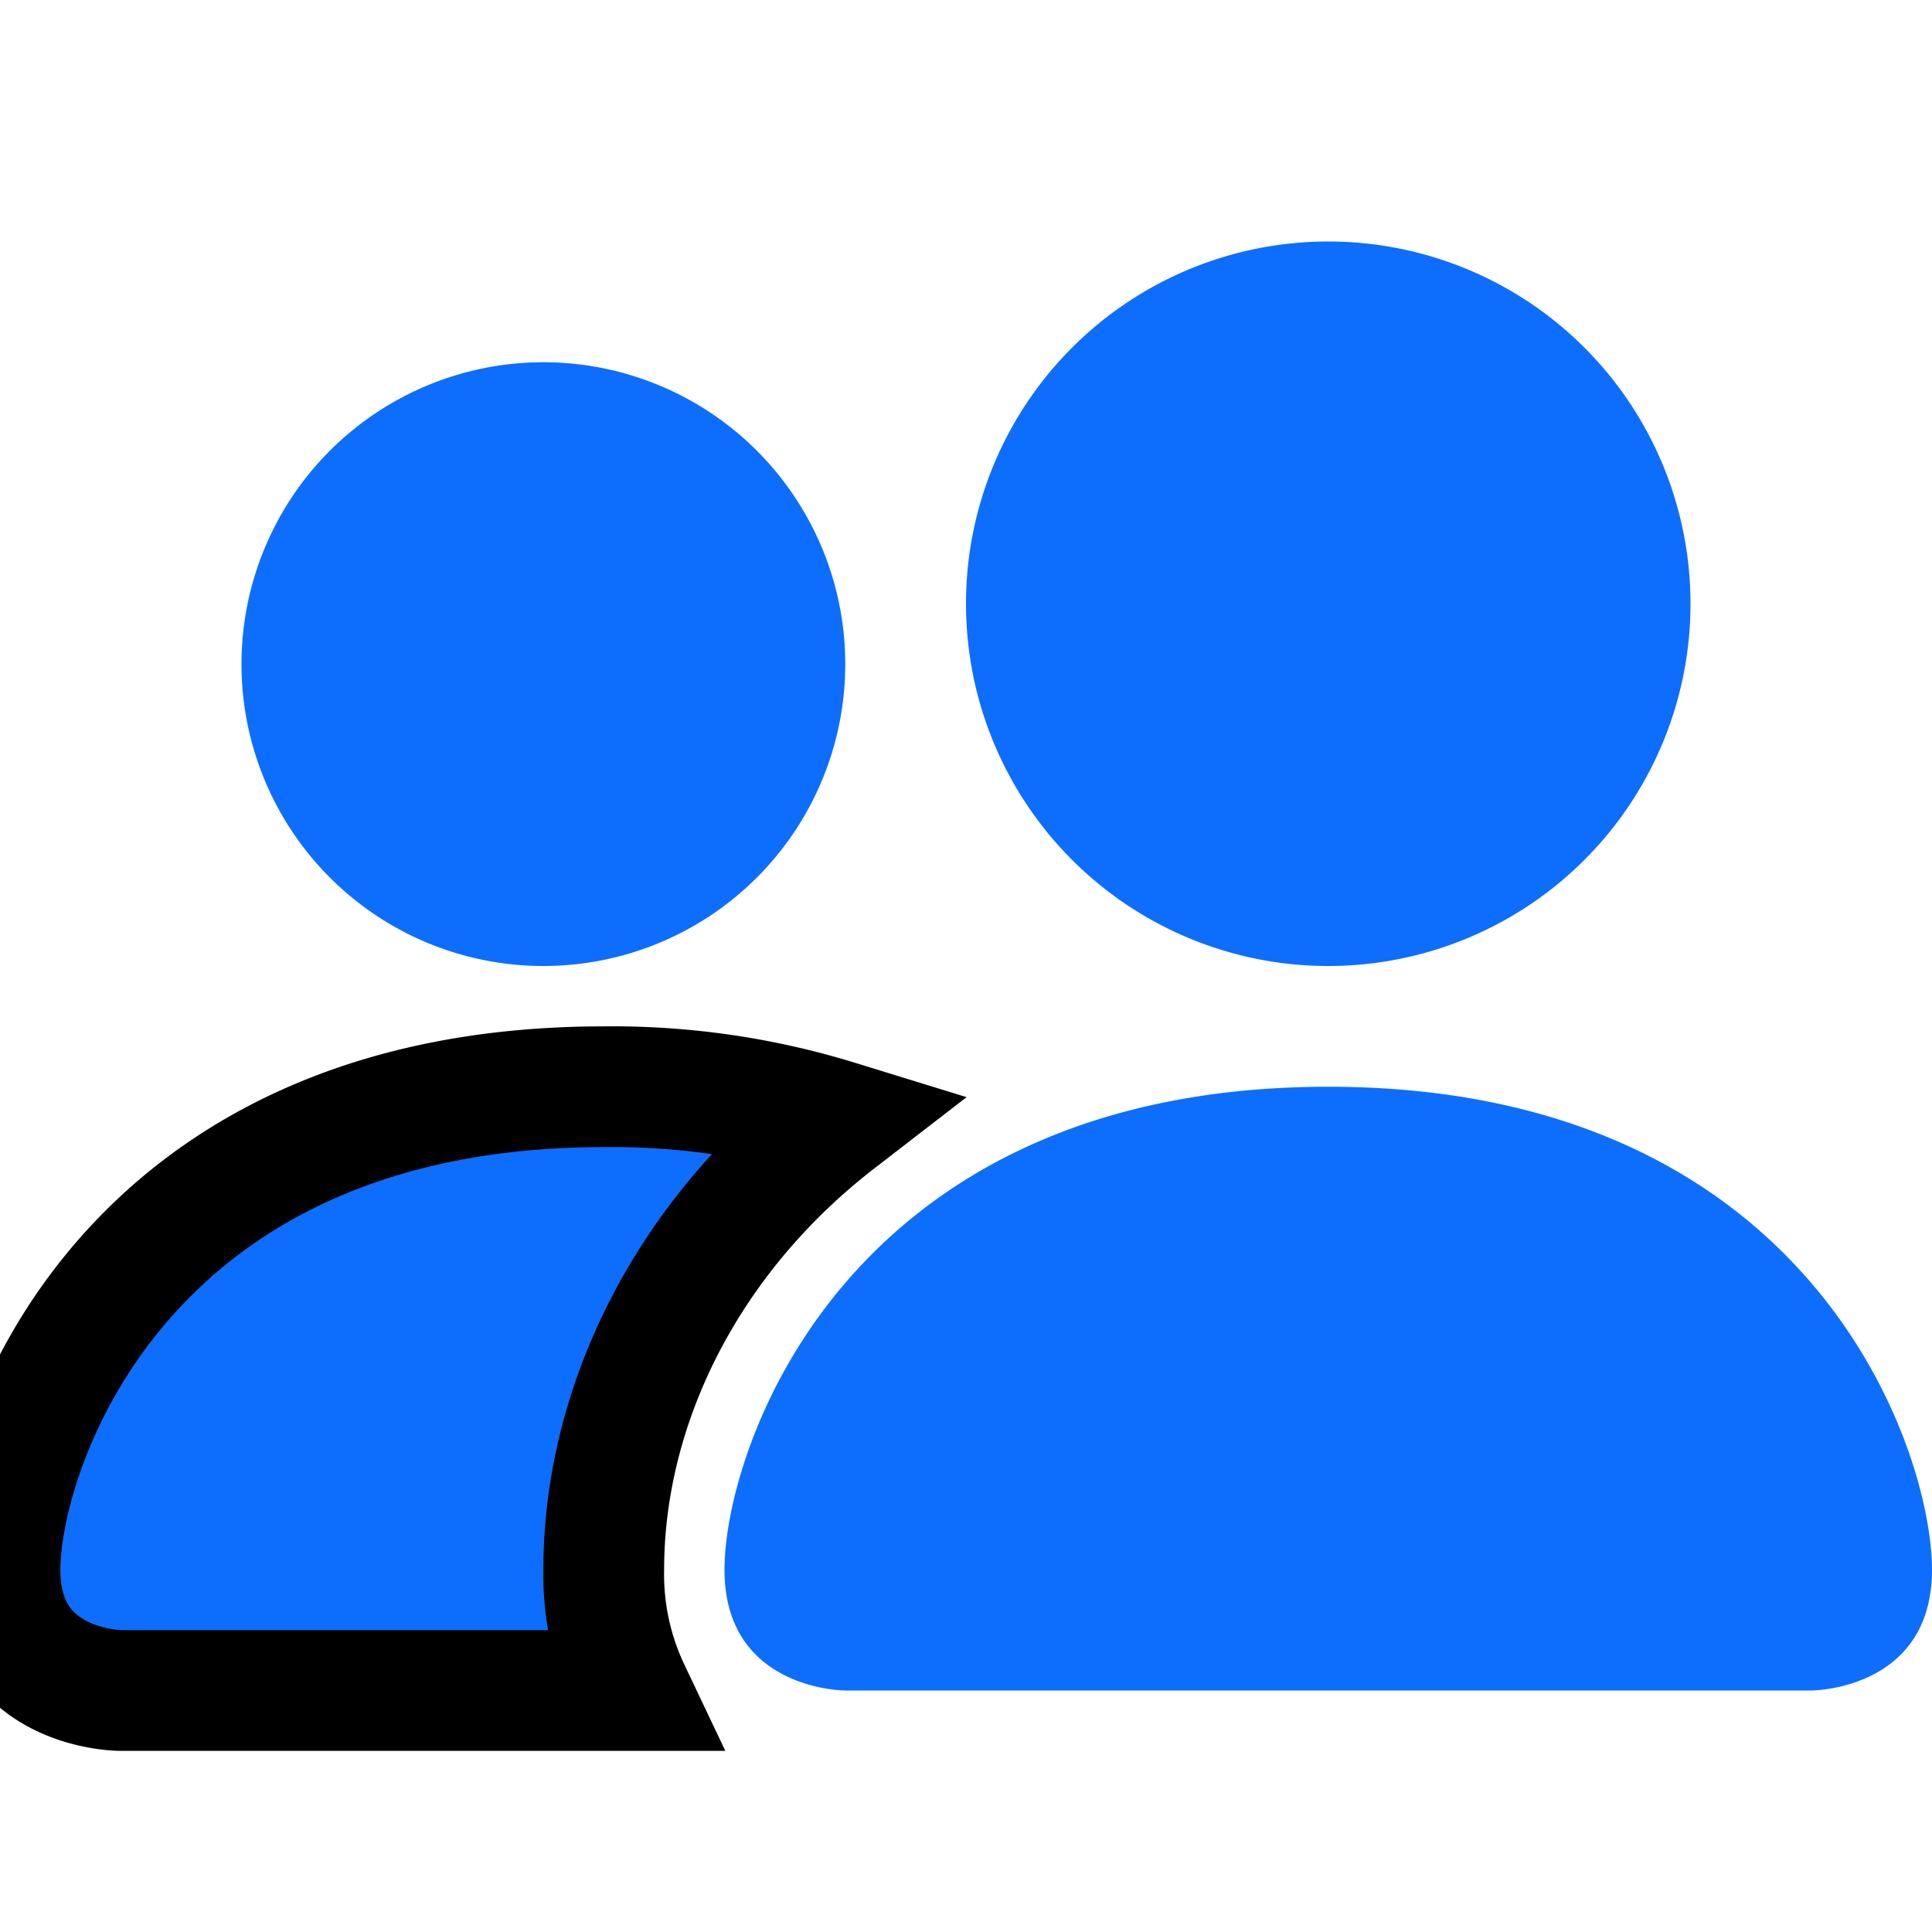 <svg width="16" height="16" xmlns="http://www.w3.org/2000/svg" class="bi bi-people-fill">

 <g>
  <title>background</title>
  <rect fill="none" id="canvas_background" height="602" width="802" y="-1" x="-1"/>
 </g>
 <g>
  <title>Layer 1</title>
  <path fill="#0d6efd" id="svg_1" d="m7,14s-1,0 -1,-1s1,-4 5,-4s5,3 5,4s-1,1 -1,1l-8,0zm4,-6a3,3 0 1 0 0,-6a3,3 0 0 0 0,6z"/>
  <path fill="#0d6efd" stroke="null" id="svg_2" d="m5.216,14a2.238,2.238 0 0 1 -0.216,-1c0,-1.355 0.68,-2.75 1.936,-3.72a6.325,6.325 0 0 0 -1.936,-0.28c-4,0 -5,3 -5,4s1,1 1,1l4.216,0z" fill-rule="evenodd"/>
  <path fill="#0d6efd" id="svg_3" d="m4.5,8a2.5,2.5 0 1 0 0,-5a2.5,2.5 0 0 0 0,5z"/>
 </g>
</svg>